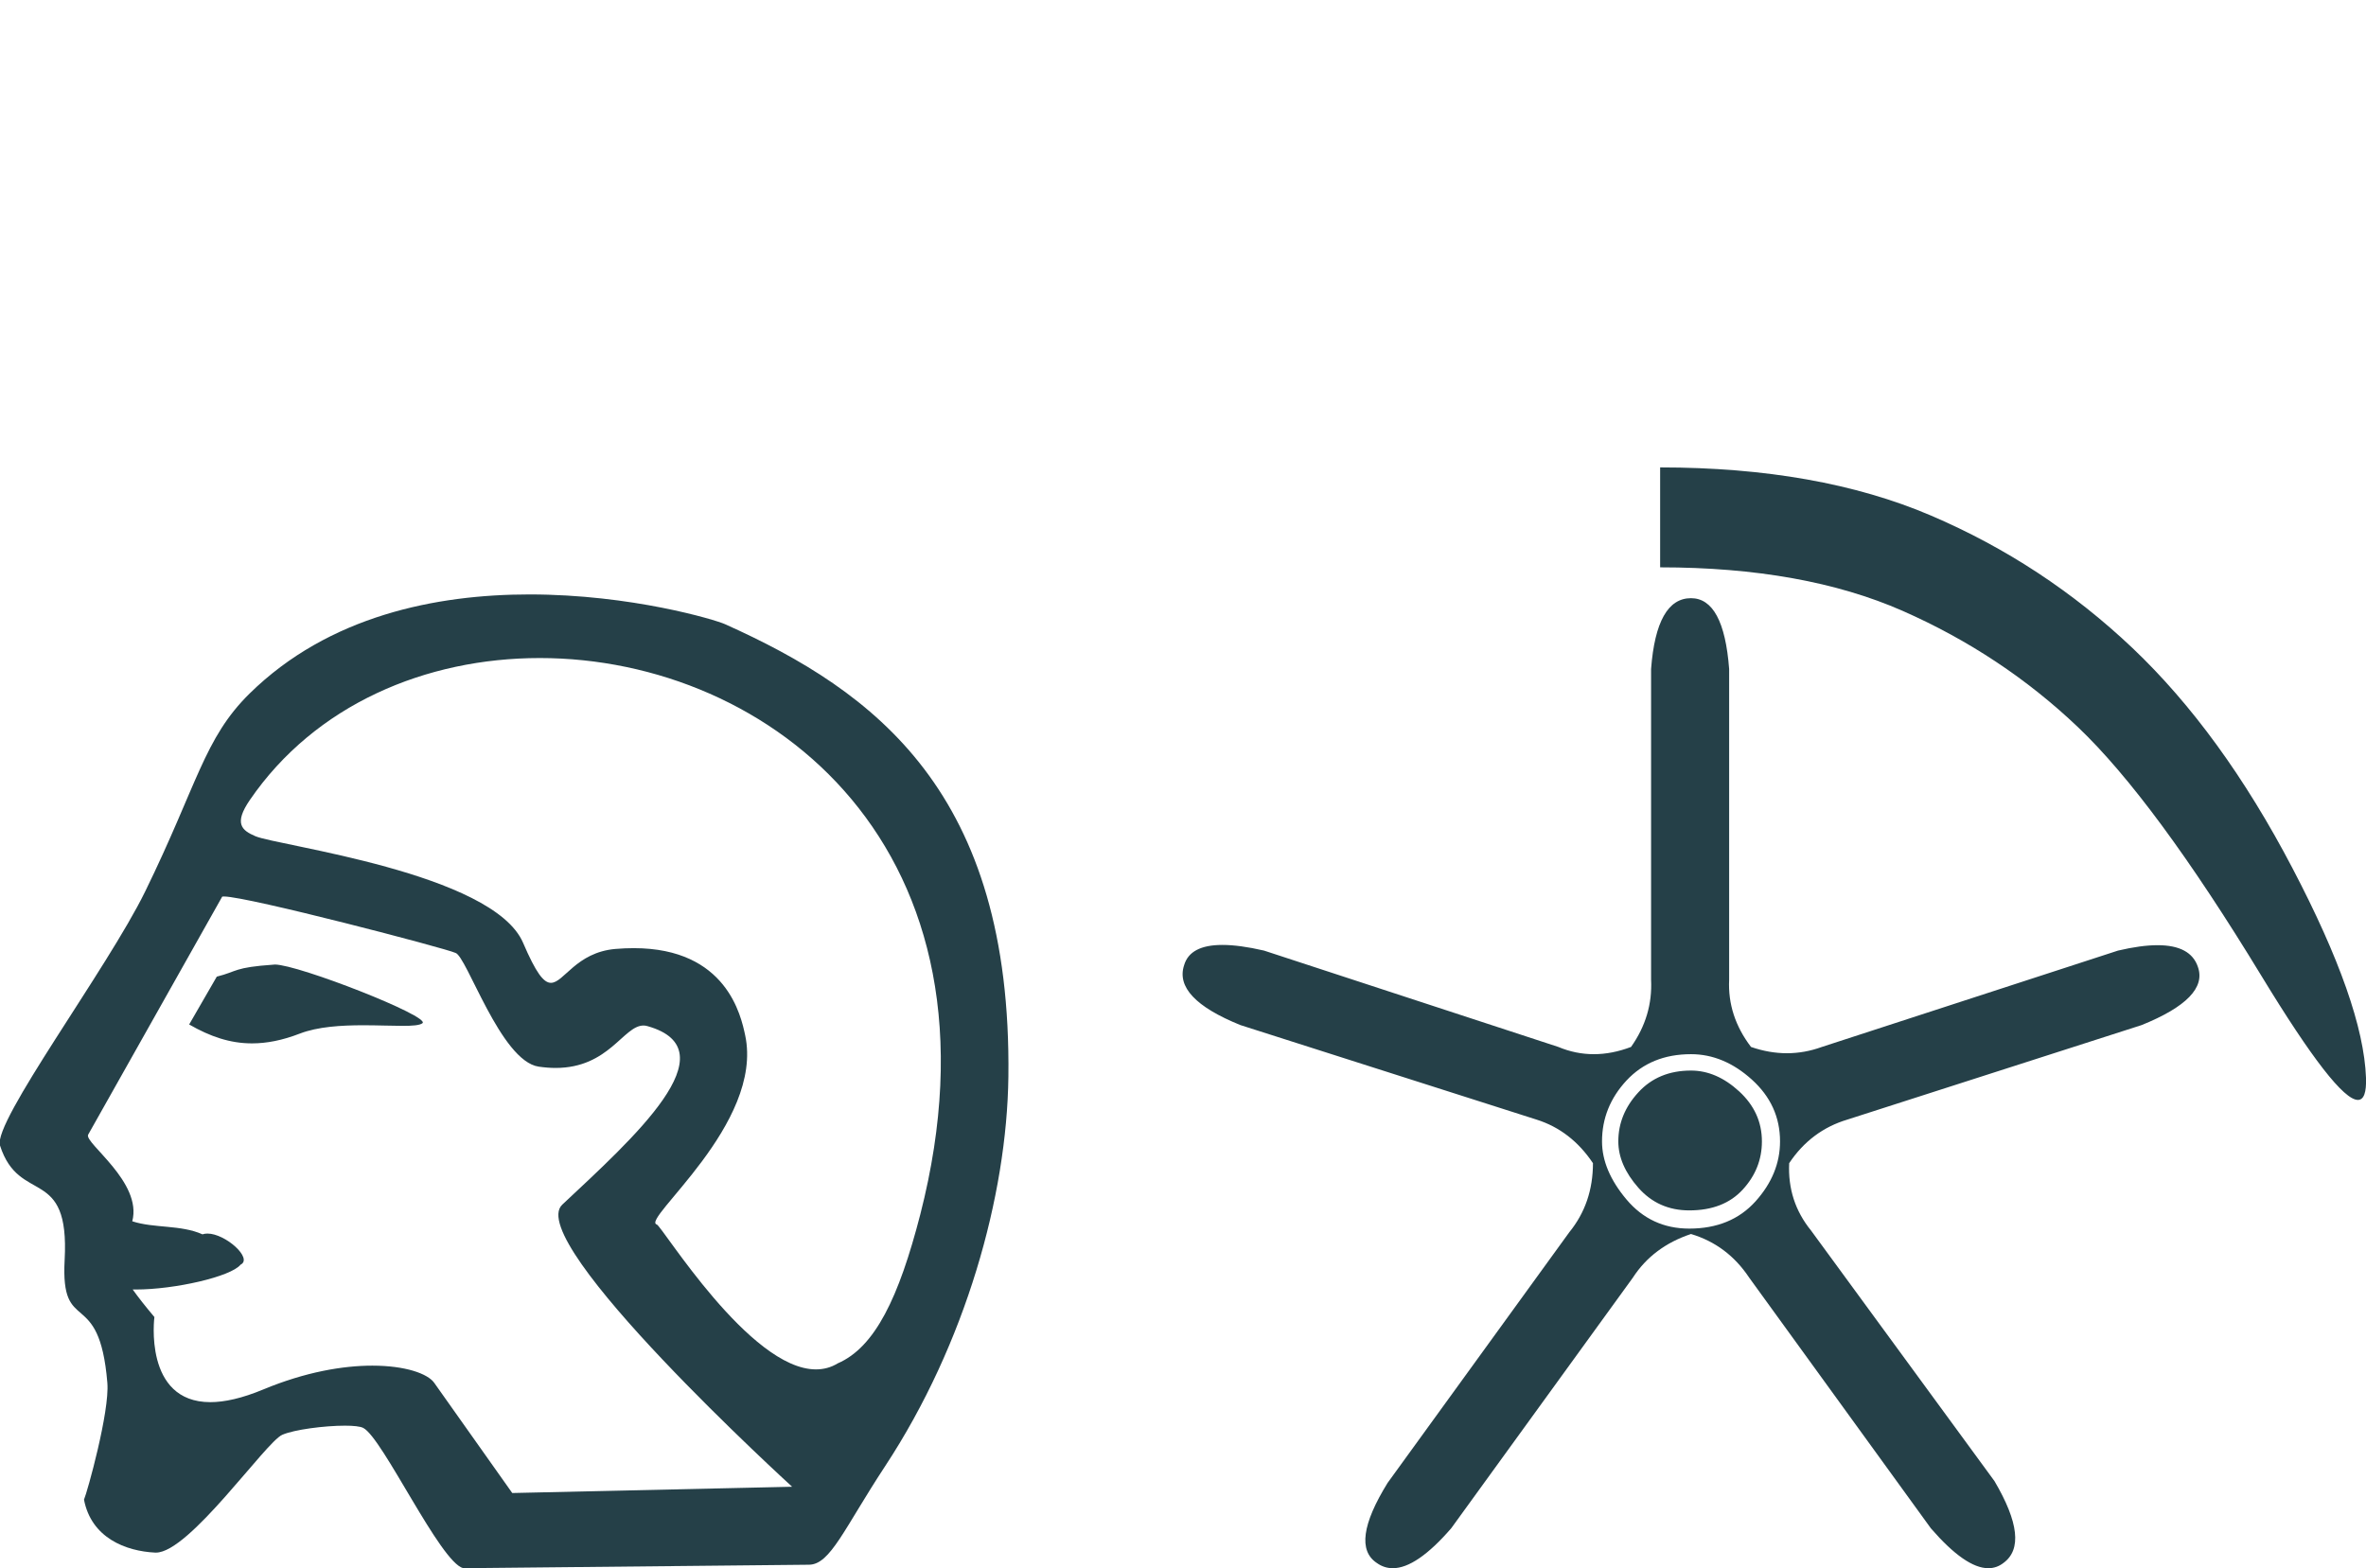 <svg xmlns="http://www.w3.org/2000/svg" xmlns:xlink="http://www.w3.org/1999/xlink" viewBox="0 0 27.154 18.0"><path d="M 3.154 11.071 C 3.15 11.071 3.147 11.071 3.144 11.072 C 2.679 11.104 2.731 11.149 2.488 11.21 L 2.171 11.759 C 2.412 11.898 2.641 11.976 2.892 11.976 C 3.061 11.976 3.241 11.941 3.44 11.864 C 3.647 11.784 3.918 11.768 4.168 11.768 C 4.337 11.768 4.495 11.775 4.619 11.775 C 4.733 11.775 4.816 11.769 4.848 11.745 C 4.95 11.669 3.423 11.071 3.154 11.071 ZM 6.195 7.553 C 8.841 7.553 11.636 9.749 10.562 13.939 C 10.316 14.894 10.042 15.464 9.614 15.649 C 9.536 15.697 9.451 15.718 9.364 15.718 C 8.603 15.718 7.598 14.073 7.538 14.055 C 7.349 14.002 8.77 12.9 8.552 11.882 C 8.505 11.664 8.342 10.883 7.273 10.883 C 7.207 10.883 7.137 10.886 7.063 10.892 C 6.61 10.932 6.471 11.281 6.323 11.281 C 6.239 11.281 6.152 11.168 6.003 10.821 C 5.657 10.018 3.186 9.708 2.931 9.598 C 2.774 9.531 2.682 9.453 2.867 9.183 C 3.617 8.088 4.888 7.553 6.195 7.553 ZM 2.571 10.29 C 2.841 10.29 5.119 10.886 5.226 10.937 C 5.354 10.966 5.744 12.178 6.182 12.243 C 6.251 12.253 6.316 12.258 6.376 12.258 C 6.99 12.258 7.155 11.771 7.385 11.771 C 7.399 11.771 7.415 11.773 7.431 11.778 C 8.402 12.052 7.259 13.071 6.453 13.827 C 6.003 14.25 9.091 17.065 9.091 17.065 L 5.879 17.137 L 4.984 15.873 C 4.91 15.767 4.652 15.675 4.273 15.675 C 3.937 15.675 3.507 15.747 3.025 15.947 C 2.776 16.051 2.575 16.094 2.414 16.094 C 1.644 16.094 1.772 15.117 1.772 15.117 C 1.668 14.994 1.586 14.889 1.523 14.801 L 1.523 14.801 C 1.535 14.801 1.548 14.801 1.56 14.801 C 2.005 14.801 2.649 14.654 2.761 14.516 C 2.906 14.445 2.588 14.159 2.381 14.159 C 2.36 14.159 2.341 14.162 2.324 14.168 C 2.074 14.056 1.768 14.1 1.518 14.018 C 1.637 13.569 0.968 13.121 1.011 13.025 L 2.55 10.292 C 2.554 10.29 2.561 10.29 2.571 10.29 ZM 6.077 6.823 C 5.011 6.823 3.774 7.066 2.864 7.961 C 2.341 8.476 2.267 9.004 1.666 10.233 C 1.231 11.121 -0.085 12.881 0 13.148 C 0.221 13.838 0.801 13.37 0.742 14.46 C 0.693 15.348 1.139 14.749 1.232 15.872 C 1.26 16.202 0.999 17.136 0.964 17.213 C 1.048 17.651 1.442 17.805 1.782 17.821 C 1.784 17.821 1.787 17.821 1.79 17.821 C 2.173 17.821 3.049 16.552 3.239 16.469 C 3.375 16.409 3.724 16.364 3.959 16.364 C 4.056 16.364 4.135 16.372 4.169 16.39 C 4.391 16.503 5.052 17.933 5.317 18 L 9.285 17.96 C 9.53 17.958 9.687 17.546 10.157 16.831 C 11.083 15.423 11.556 13.726 11.573 12.359 C 11.613 9.096 10.043 7.937 8.32 7.164 C 8.215 7.116 7.248 6.823 6.077 6.823 Z" style="fill:#254048;stroke:none"/><path d="M 19.053 5.365 L 19.053 6.512 Q 20.7 6.512 21.837 7.012 Q 22.973 7.513 23.849 8.347 Q 24.725 9.181 25.955 11.203 Q 26.82 12.625 27.061 12.625 Q 27.163 12.625 27.154 12.371 Q 27.123 11.516 26.309 9.963 Q 25.496 8.409 24.475 7.439 Q 23.453 6.47 22.16 5.917 Q 20.867 5.365 19.053 5.365 ZM 19.407 12.288 Q 19.032 12.288 18.803 12.538 Q 18.573 12.788 18.573 13.101 Q 18.573 13.372 18.803 13.633 Q 19.032 13.893 19.387 13.893 Q 19.783 13.893 20.002 13.653 Q 20.221 13.414 20.221 13.101 Q 20.221 12.767 19.96 12.527 Q 19.7 12.288 19.407 12.288 ZM 19.407 12.1 Q 19.783 12.1 20.106 12.392 Q 20.429 12.684 20.429 13.101 Q 20.429 13.476 20.148 13.789 Q 19.866 14.102 19.387 14.102 Q 18.949 14.102 18.667 13.768 Q 18.386 13.434 18.386 13.101 Q 18.386 12.705 18.667 12.402 Q 18.949 12.1 19.407 12.1 ZM 19.407 6.866 Q 19.011 6.866 18.949 7.679 L 18.949 11.245 Q 18.97 11.662 18.719 12.017 Q 18.5 12.1 18.292 12.1 Q 18.083 12.1 17.885 12.017 L 14.507 10.911 Q 14.226 10.846 14.029 10.846 Q 13.658 10.846 13.59 11.078 Q 13.465 11.454 14.236 11.766 L 17.635 12.851 Q 18.031 12.976 18.282 13.351 Q 18.282 13.81 18.011 14.143 L 15.925 17.021 Q 15.487 17.73 15.8 17.939 Q 15.884 18 15.985 18 Q 16.258 18 16.655 17.542 L 18.74 14.665 Q 18.97 14.31 19.407 14.164 Q 19.825 14.289 20.075 14.665 L 22.16 17.542 Q 22.557 18 22.819 18 Q 22.916 18 22.994 17.939 Q 23.307 17.709 22.89 17 L 20.784 14.123 Q 20.513 13.789 20.534 13.351 Q 20.784 12.976 21.201 12.851 L 24.579 11.766 Q 25.35 11.454 25.225 11.099 Q 25.142 10.849 24.762 10.849 Q 24.572 10.849 24.308 10.911 L 20.909 12.017 Q 20.711 12.089 20.508 12.089 Q 20.304 12.089 20.096 12.017 Q 19.825 11.662 19.845 11.245 L 19.845 7.679 Q 19.783 6.866 19.407 6.866 Z" style="fill:#254048;stroke:none"/></svg>